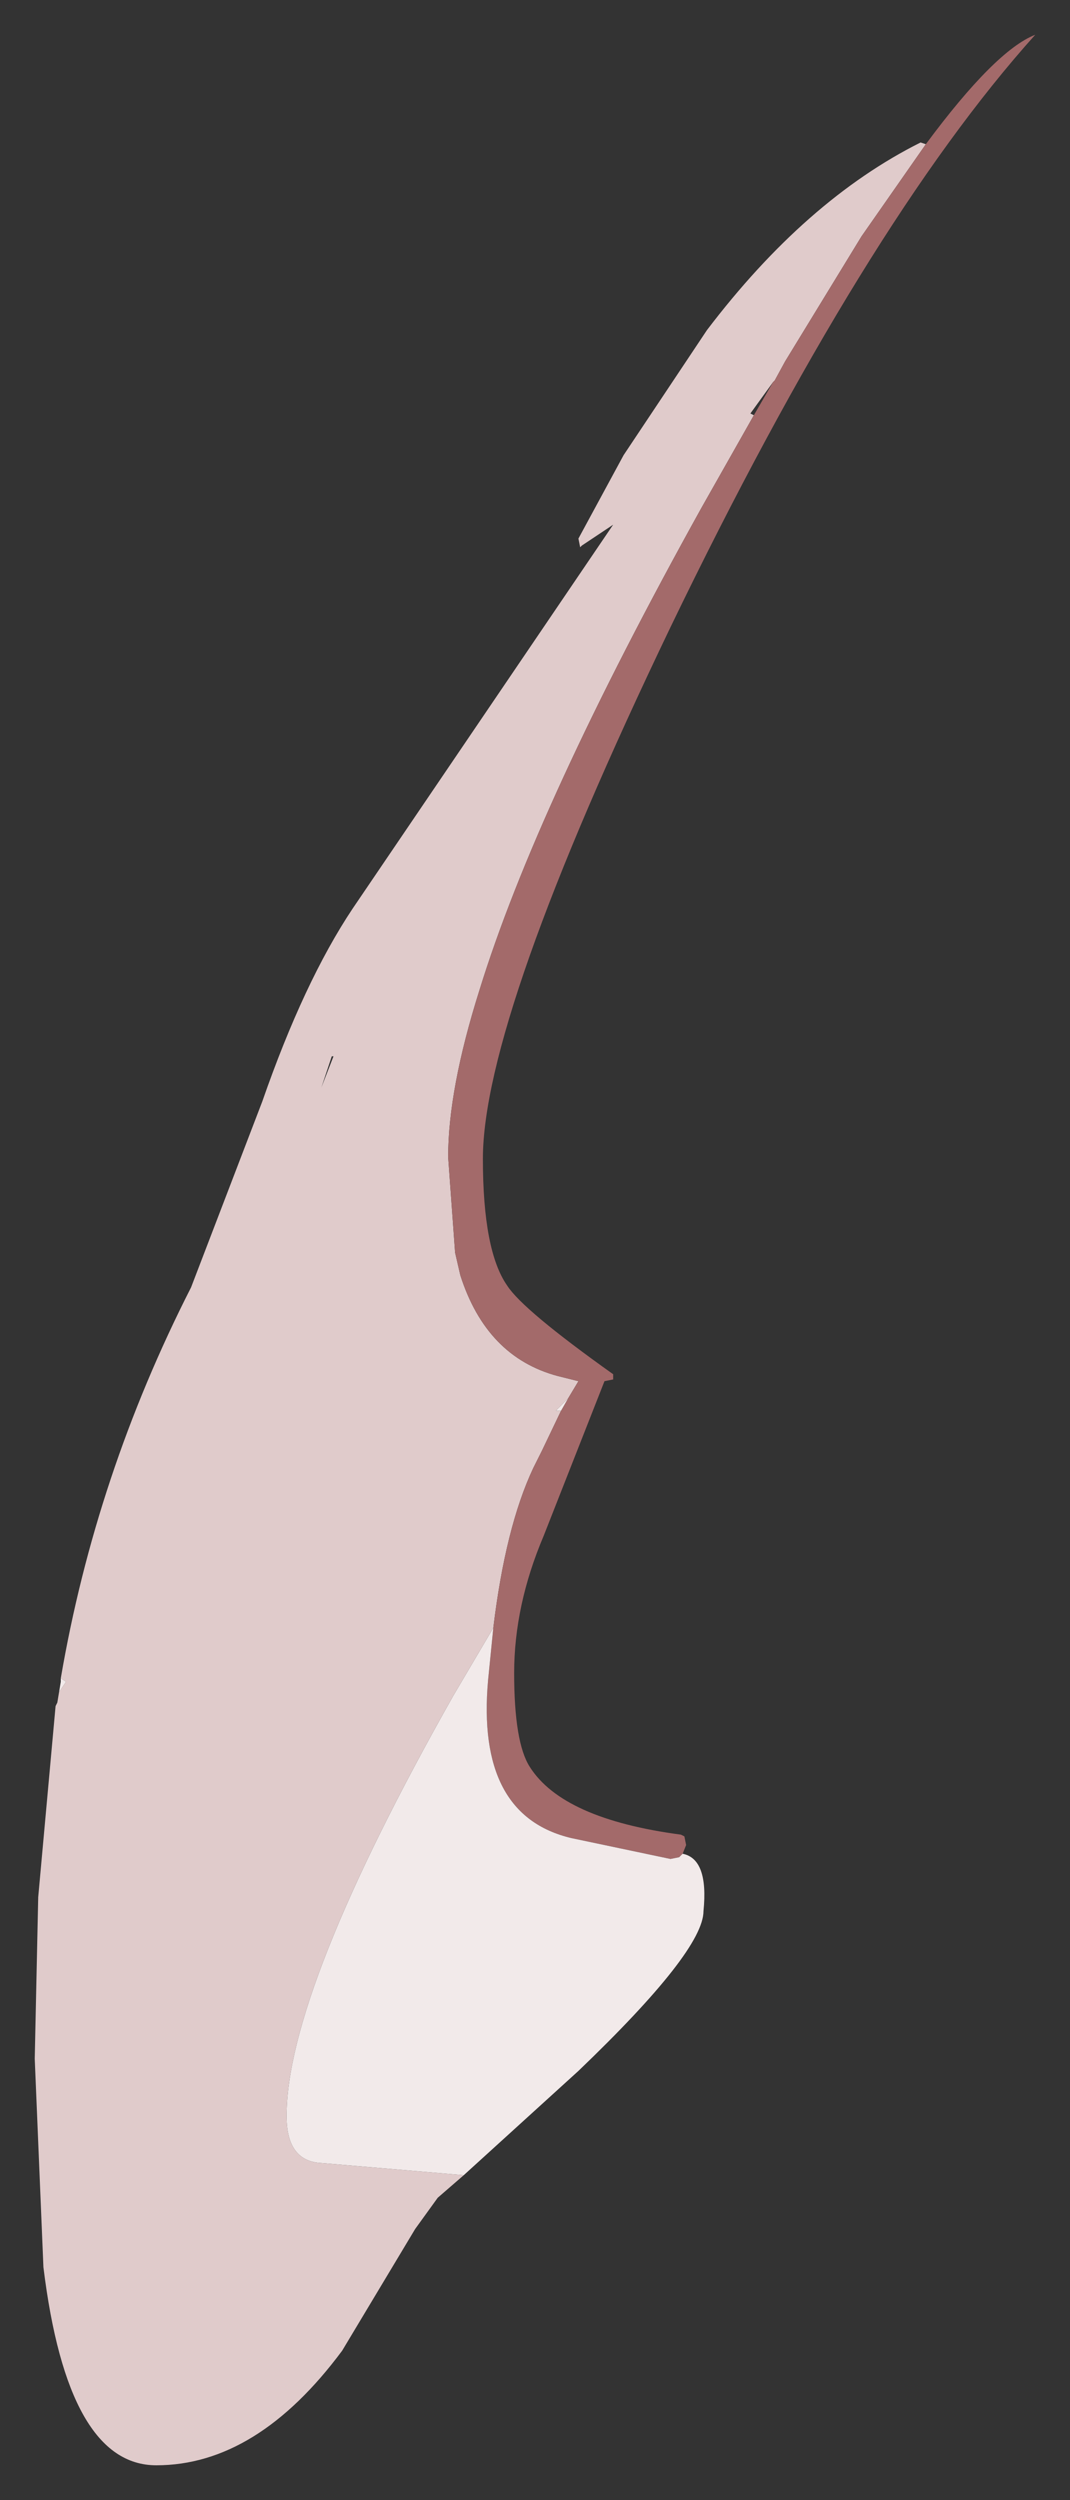 <?xml version="1.0" encoding="UTF-8" standalone="no"?>
<svg xmlns:xlink="http://www.w3.org/1999/xlink" height="71.95px" width="30.8px" xmlns="http://www.w3.org/2000/svg">
  <rect width="100%" height="100%" fill="#333333" stroke="none"/>
  <g transform="matrix(1.0, 0.0, 0.0, 1.0, 0.1, 29.95)">
    <path d="M1.65 18.35 Q2.65 12.5 5.4 7.1 L7.45 1.75 Q8.65 -1.7 10.05 -3.8 L17.55 -14.85 16.65 -14.25 16.6 -14.2 16.55 -14.45 17.85 -16.85 20.25 -20.45 Q23.1 -24.2 26.4 -25.85 L26.55 -25.8 24.7 -23.15 22.5 -19.55 22.2 -19.0 22.15 -18.95 21.5 -18.05 21.6 -18.0 20.1 -15.35 Q15.35 -6.8 13.7 -1.45 12.8 1.4 12.8 3.35 L13.0 6.1 13.15 6.75 Q13.9 9.1 15.95 9.65 L16.55 9.8 16.25 10.3 15.9 10.65 16.05 10.65 15.5 11.8 15.25 12.3 Q14.45 14.0 14.1 16.9 L12.95 18.85 Q8.15 27.35 8.15 30.95 8.15 32.25 9.15 32.3 L13.25 32.65 12.5 33.3 11.85 34.2 9.75 37.7 Q7.3 41.0 4.4 41.0 1.85 41.0 1.15 35.3 L0.9 29.3 1.0 24.65 1.5 19.15 1.55 19.05 1.6 18.75 1.8 18.45 1.65 18.35 M9.15 1.35 L9.5 0.45 9.45 0.45 9.15 1.35" fill="#e0cbcb" fill-rule="evenodd" stroke="none"/>
    <path d="M26.55 -25.8 Q28.55 -28.5 29.7 -28.95 24.8 -23.5 19.2 -11.9 13.8 -0.65 13.8 3.4 13.8 6.05 14.5 7.05 14.95 7.75 17.55 9.6 L17.55 9.75 17.3 9.8 15.55 14.25 Q14.7 16.25 14.7 18.2 14.7 20.2 15.15 20.9 16.1 22.4 19.5 22.85 L19.6 22.9 19.65 23.15 19.55 23.4 19.45 23.5 19.2 23.55 16.35 22.95 Q13.6 22.3 13.95 18.4 L14.1 16.9 Q14.45 14.0 15.25 12.3 L15.5 11.8 16.05 10.65 16.25 10.3 16.55 9.8 15.95 9.65 Q13.9 9.1 13.15 6.75 L13.0 6.1 12.8 3.35 Q12.8 1.4 13.7 -1.45 15.35 -6.8 20.1 -15.35 L21.6 -18.0 22.15 -18.95 22.2 -19.0 22.5 -19.55 24.7 -23.15 26.55 -25.8" fill="#a36a6a" fill-rule="evenodd" stroke="none"/>
    <path d="M19.55 23.4 Q20.3 23.55 20.15 25.05 20.15 26.2 16.55 29.65 L13.25 32.65 9.15 32.3 Q8.15 32.25 8.15 30.95 8.15 27.35 12.95 18.85 L14.1 16.9 13.95 18.4 Q13.6 22.3 16.35 22.95 L19.2 23.55 19.45 23.5 19.55 23.4 M1.6 18.75 L1.65 18.45 1.65 18.35 1.8 18.45 1.6 18.75 M16.05 10.65 L15.9 10.65 16.25 10.3 16.05 10.65" fill="url(#gradient0)" fill-rule="evenodd" stroke="none"/>
  </g>
  <defs>
    <radialGradient cx="0" cy="0" gradientTransform="matrix(0.013, 0.0, 0.0, 0.028, -44.9, -0.25)" gradientUnits="userSpaceOnUse" id="gradient0" r="819.2" spreadMethod="pad">
      <stop offset="0.478" stop-color="#ffffff"></stop>
      <stop offset="0.882" stop-color="#f2eaea"></stop>
    </radialGradient>
  </defs>
</svg>